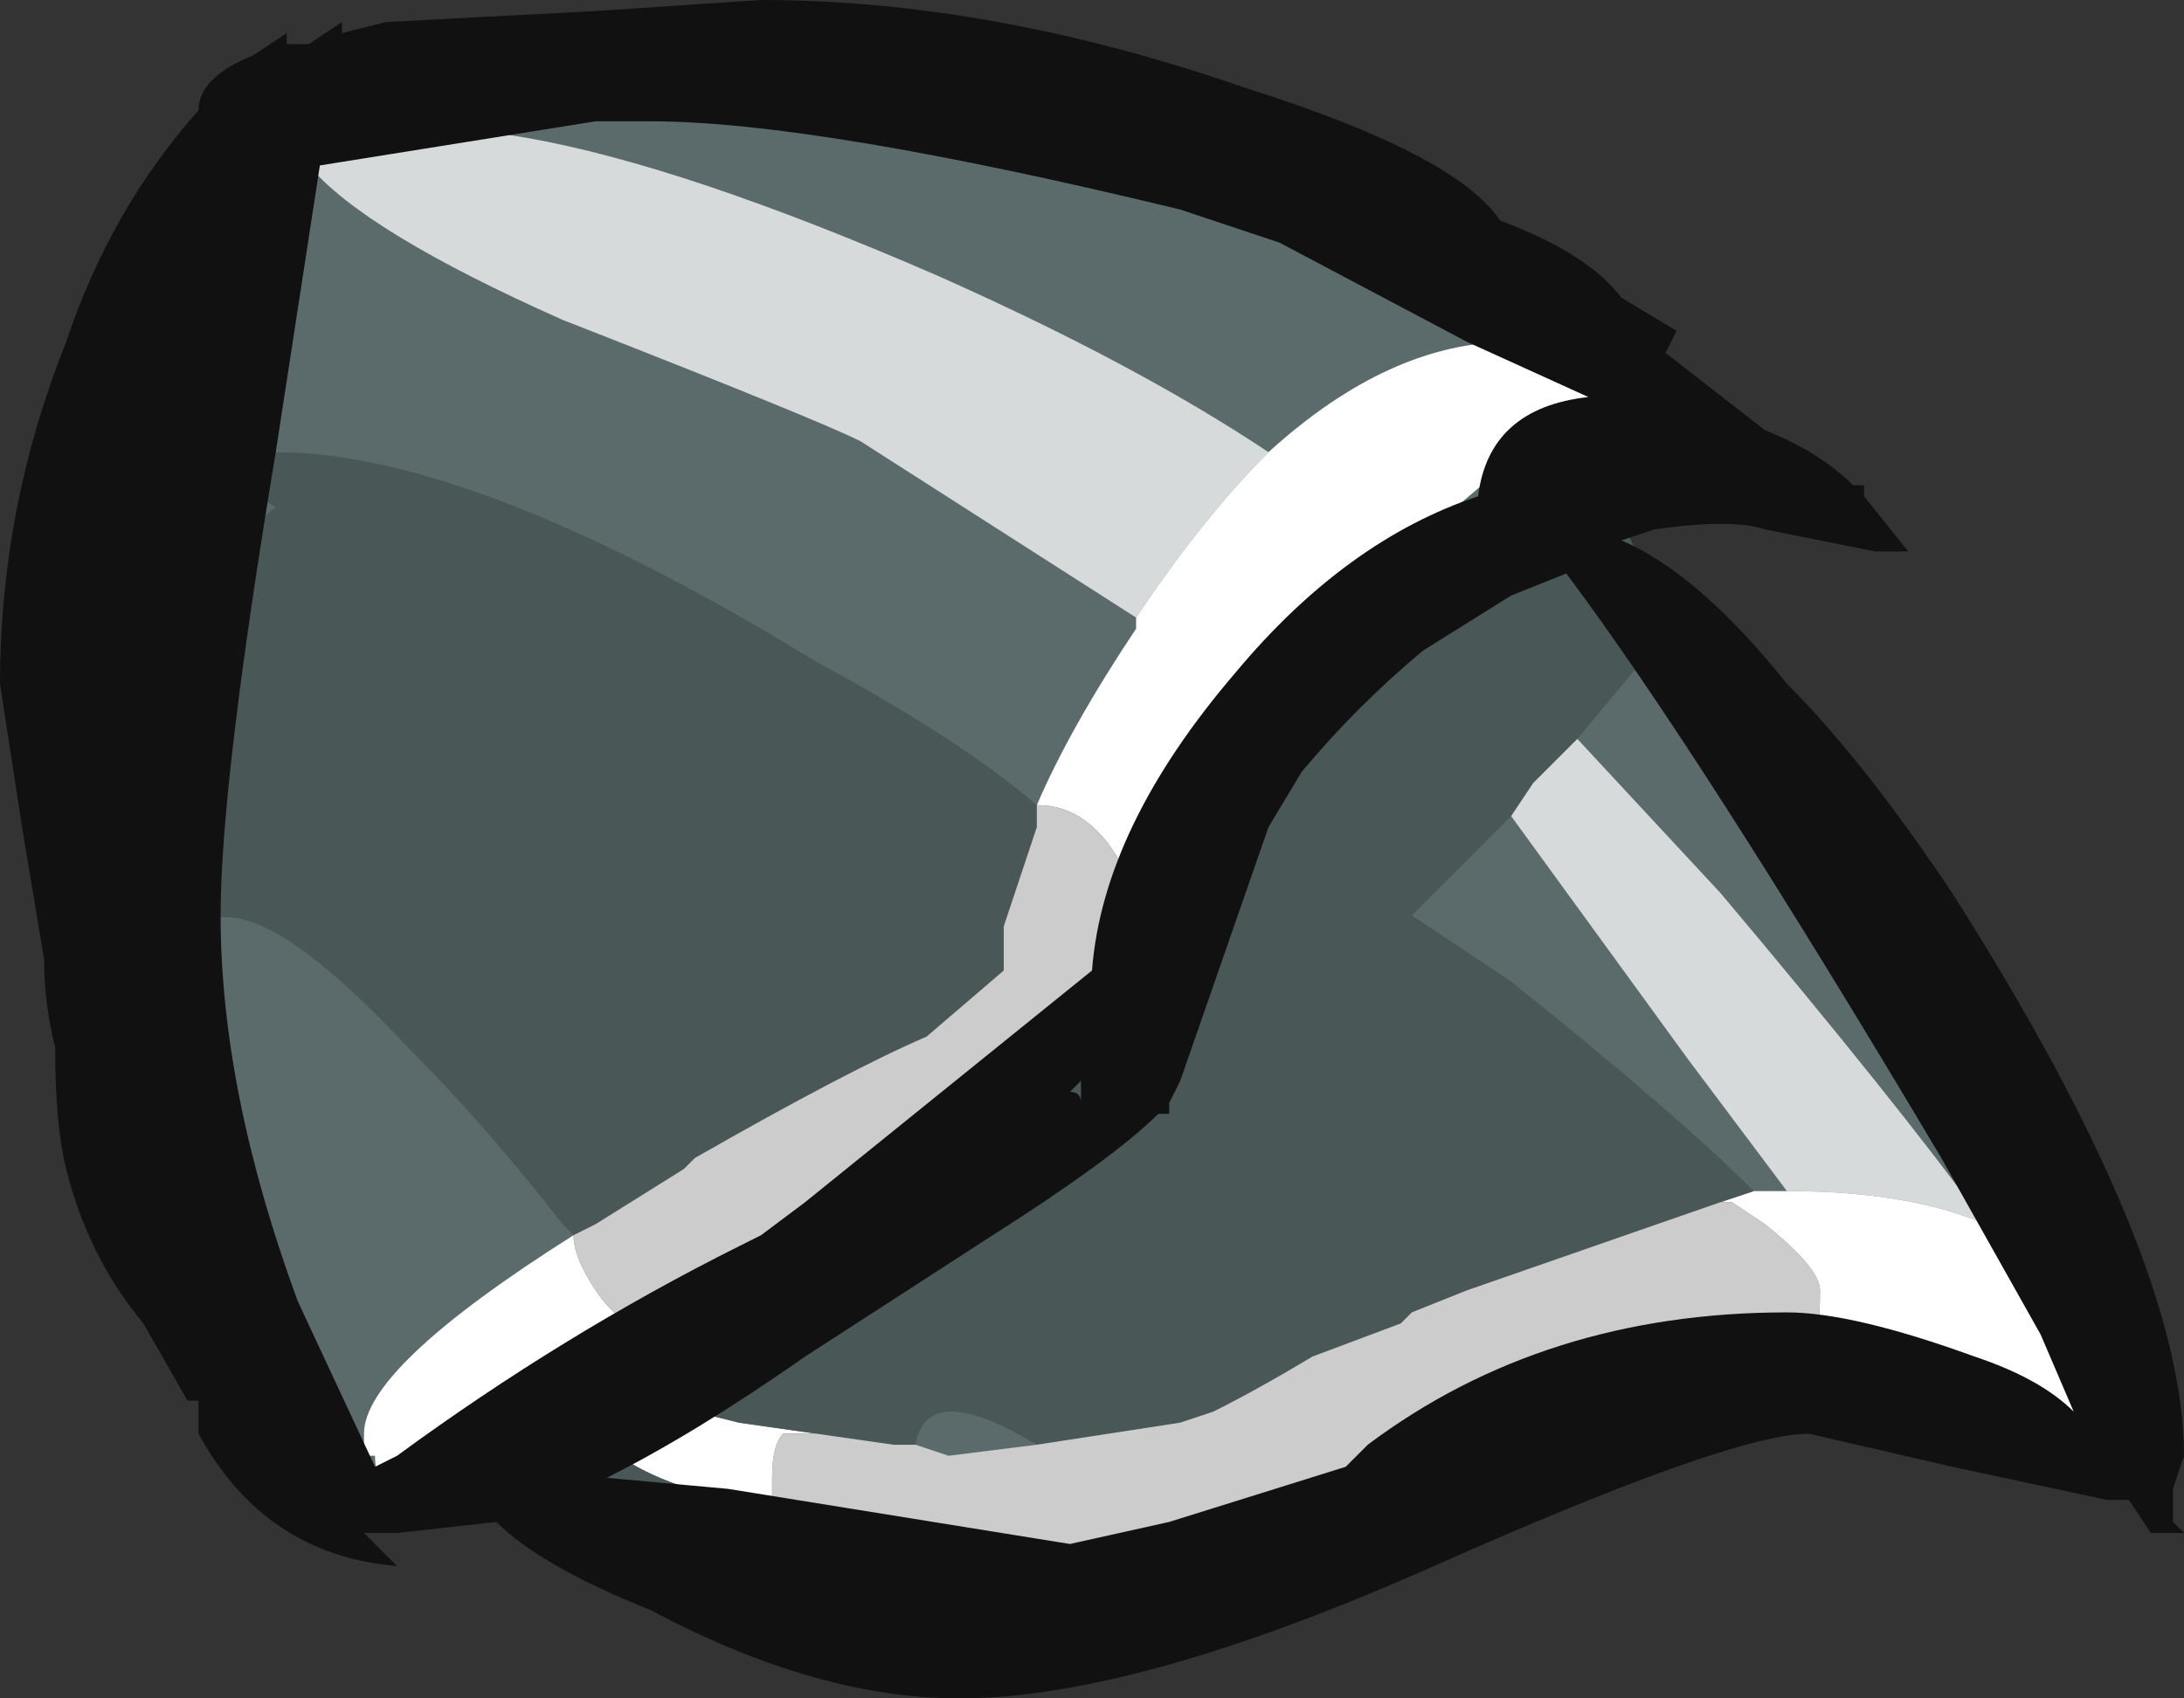 <?xml version="1.0" encoding="UTF-8" standalone="no"?>
<svg xmlns:ffdec="https://www.free-decompiler.com/flash" xmlns:xlink="http://www.w3.org/1999/xlink" ffdec:objectType="shape" height="7.7px" width="9.9px" xmlns="http://www.w3.org/2000/svg">
  <rect width="100%" height="100%" fill="#333333" stroke="none"/>
  <g transform="matrix(1.0, 0.0, 0.0, 1.0, -0.2, -0.1)">
    <path d="M6.45 7.05 Q5.45 7.5 4.75 7.5 3.7 7.5 2.6 6.75 2.2 7.15 1.7 7.0 -0.55 4.25 1.25 0.5 4.7 -0.45 8.25 2.25 L7.45 2.5 9.9 6.6 Q8.95 6.15 8.05 6.4 7.65 6.5 6.45 7.05" fill="#5b6b6b" fill-rule="evenodd" stroke="none"/>
    <path d="M6.6 2.65 Q6.3 2.95 6.05 3.35 L5.75 3.85 5.4 4.5 5.4 4.4 Q5.4 4.25 5.3 4.05 5.15 3.75 4.9 3.75 L4.9 3.85 4.9 3.75 Q5.05 3.4 5.35 2.95 L5.35 2.9 Q5.65 2.45 5.95 2.15 6.5 1.65 7.05 1.65 7.2 1.65 7.3 1.75 7.35 1.75 7.4 1.8 L7.5 1.85 7.55 1.9 7.45 1.9 7.45 1.95 Q7.2 2.05 6.8 2.4 L6.6 2.65 M9.2 5.65 L9.35 5.7 Q9.55 5.85 9.65 6.1 10.0 6.25 10.0 6.45 10.0 6.7 9.7 6.7 L9.3 6.6 9.1 6.5 Q8.7 6.35 8.25 6.3 L8.4 6.35 Q8.45 6.2 8.45 5.95 8.45 5.85 8.2 5.65 L8.05 5.55 8.0 5.55 8.15 5.5 8.3 5.5 Q8.85 5.5 9.2 5.65 M3.8 7.0 L3.7 7.0 3.5 6.9 Q3.1 6.8 2.95 6.65 L2.9 6.55 2.95 6.45 3.15 6.45 3.55 6.55 3.9 6.6 3.75 6.6 Q3.7 6.65 3.7 6.8 L3.7 7.0 3.8 7.0 M3.05 6.2 L2.0 6.75 Q1.9 6.85 1.9 6.7 L1.85 6.7 1.85 6.6 Q1.85 6.3 2.8 5.7 2.8 5.8 2.9 5.95 3.0 6.1 3.15 6.15 3.1 6.15 3.05 6.2 M2.9 5.65 L2.8 5.7 2.9 5.65 M5.15 4.9 L5.15 4.85 5.25 4.75 5.2 4.85 5.15 4.85 5.15 4.9" fill="#ffffff" fill-rule="evenodd" stroke="none"/>
    <path d="M6.2 3.45 Q6.45 3.05 6.7 2.85 7.15 2.4 7.55 2.4 7.55 2.55 7.8 2.85 L7.85 2.85 7.35 3.45 7.15 3.65 7.05 3.8 6.6 4.25 7.05 4.55 Q7.8 5.15 8.15 5.5 L8.0 5.55 6.85 5.95 6.6 6.05 6.55 6.1 6.15 6.25 Q5.9 6.4 5.7 6.5 L5.55 6.55 4.9 6.65 Q4.4 6.35 4.35 6.65 L4.3 6.65 4.25 6.65 3.9 6.6 3.55 6.55 3.15 6.45 3.3 6.35 3.05 6.35 3.05 6.2 Q3.1 6.15 3.15 6.15 L4.0 5.7 3.55 6.1 3.55 6.15 4.0 5.8 4.7 5.25 4.95 5.05 5.15 4.85 5.2 4.85 5.25 4.75 5.25 4.7 5.4 4.5 5.75 3.85 5.85 3.9 6.15 3.45 6.2 3.45 M4.9 3.75 L4.9 3.85 4.75 4.3 4.75 4.5 4.4 4.8 Q4.05 4.95 3.35 5.35 L3.3 5.4 2.9 5.65 2.8 5.7 2.75 5.65 Q2.4 5.2 2.05 4.85 1.35 4.1 1.1 4.3 L1.1 4.05 1.15 4.0 1.1 3.4 Q1.1 2.65 1.45 2.4 L1.2 2.25 1.25 2.2 1.45 2.15 Q2.35 2.15 3.9 3.1 4.55 3.45 4.9 3.75 M6.8 6.6 L6.65 6.8 Q6.6 7.0 6.35 7.0 L6.15 7.0 Q6.1 7.1 6.0 7.15 L5.6 7.25 Q5.55 7.15 5.45 7.05 L6.15 6.85 6.8 6.6 M3.5 6.9 L3.1 7.05 2.85 6.95 2.85 6.8 2.95 6.65 Q3.1 6.8 3.5 6.9" fill="#4a5757" fill-rule="evenodd" stroke="none"/>
    <path d="M6.05 3.35 Q6.3 2.95 6.6 2.65 L6.7 2.85 Q6.45 3.05 6.2 3.45 L6.05 3.35 M5.95 2.15 Q5.65 2.45 5.35 2.9 L4.1 2.1 Q3.9 2.0 2.75 1.55 1.85 1.15 1.6 0.85 2.15 0.35 4.45 1.35 5.35 1.75 5.95 2.15 M7.35 3.45 L8.0 4.15 Q8.8 5.1 9.2 5.65 8.85 5.5 8.3 5.5 L7.85 4.9 7.05 3.8 7.15 3.65 7.35 3.45 M9.3 6.6 L9.15 6.6 9.1 6.5 9.3 6.6" fill="#ffffff" fill-opacity="0.753" fill-rule="evenodd" stroke="none"/>
    <path d="M4.9 3.85 L4.9 3.75 Q5.15 3.75 5.3 4.05 5.4 4.25 5.4 4.4 L5.4 4.5 5.25 4.7 5.25 4.75 5.15 4.85 5.15 4.9 4.95 5.05 4.7 5.25 4.05 5.7 4.0 5.7 3.15 6.15 Q3.0 6.1 2.9 5.95 2.8 5.8 2.8 5.7 L2.9 5.65 3.3 5.4 3.35 5.35 Q4.05 4.95 4.4 4.8 L4.75 4.5 4.75 4.3 4.9 3.85 M8.25 6.3 L7.85 6.3 6.8 6.6 6.15 6.85 5.45 7.05 4.8 7.15 3.8 7.0 3.7 7.0 3.7 6.8 Q3.7 6.65 3.75 6.6 L3.9 6.6 4.25 6.65 4.3 6.65 4.35 6.65 4.5 6.7 4.9 6.65 5.55 6.55 5.7 6.5 Q5.9 6.4 6.15 6.25 L6.55 6.1 6.6 6.05 6.85 5.95 8.0 5.55 8.05 5.55 8.2 5.65 Q8.45 5.85 8.45 5.95 8.45 6.2 8.4 6.35 L8.25 6.3" fill="#cccccc" fill-rule="evenodd" stroke="none"/>
    <path d="M8.85 2.6 L8.7 2.6 8.2 2.5 Q8.05 2.45 7.7 2.5 L7.55 2.55 Q7.9 2.7 8.3 3.2 8.65 3.55 9.05 4.15 10.1 5.8 10.1 6.7 L10.05 6.85 10.05 7.0 10.1 7.05 9.95 7.05 9.85 6.9 9.75 6.9 9.05 6.75 8.4 6.6 Q8.05 6.6 6.7 7.2 5.35 7.8 4.55 7.8 3.9 7.8 3.15 7.4 2.65 7.2 2.45 7.0 L2.0 7.05 1.85 7.05 2.0 7.2 Q1.4 7.15 1.1 6.6 L1.1 6.45 1.05 6.45 0.85 6.1 Q0.6 5.8 0.5 5.4 0.45 5.2 0.45 4.85 0.4 4.65 0.4 4.45 L0.3 3.85 0.2 3.2 Q0.2 2.4 0.5 1.65 0.7 1.05 1.1 0.6 1.1 0.45 1.35 0.35 L1.5 0.25 Q1.5 0.1 1.5 0.3 L1.6 0.3 1.75 0.2 1.75 0.25 1.95 0.2 2.9 0.15 3.65 0.1 Q4.7 0.1 5.85 0.5 6.8 0.8 7.0 1.1 7.4 1.25 7.55 1.45 L7.8 1.6 7.75 1.7 8.2 2.05 Q8.45 2.15 8.6 2.3 L8.65 2.3 8.65 2.35 8.85 2.6 M6.0 1.2 L5.55 1.05 Q3.9 0.65 3.15 0.65 L2.9 0.65 1.65 0.85 1.45 2.15 Q1.2 3.65 1.2 4.25 1.2 5.05 1.55 6.0 L1.9 6.75 2.0 6.7 Q2.75 6.15 3.55 5.75 L3.65 5.7 3.85 5.55 5.15 4.5 Q5.2 3.85 5.8 3.15 6.3 2.55 6.9 2.35 6.95 1.95 7.4 1.9 L6.85 1.65 6.0 1.2 M6.65 3.05 Q6.35 3.3 6.1 3.6 L5.95 3.85 5.55 5.0 5.5 5.1 5.5 5.15 5.45 5.15 Q5.25 5.35 4.7 5.7 L3.85 6.25 Q3.35 6.6 2.95 6.8 L3.5 6.85 5.05 7.1 5.5 7.0 6.3 6.75 6.4 6.65 Q7.2 6.05 8.3 6.05 8.6 6.05 9.15 6.25 9.45 6.35 9.6 6.5 L9.45 6.15 9.0 5.35 Q7.9 3.5 7.3 2.7 L7.05 2.8 6.65 3.05 M5.05 5.05 Q5.1 5.05 5.1 5.1 L5.1 5.0 5.05 5.05" fill="#111111" fill-rule="evenodd" stroke="none"/>
  </g>
</svg>

